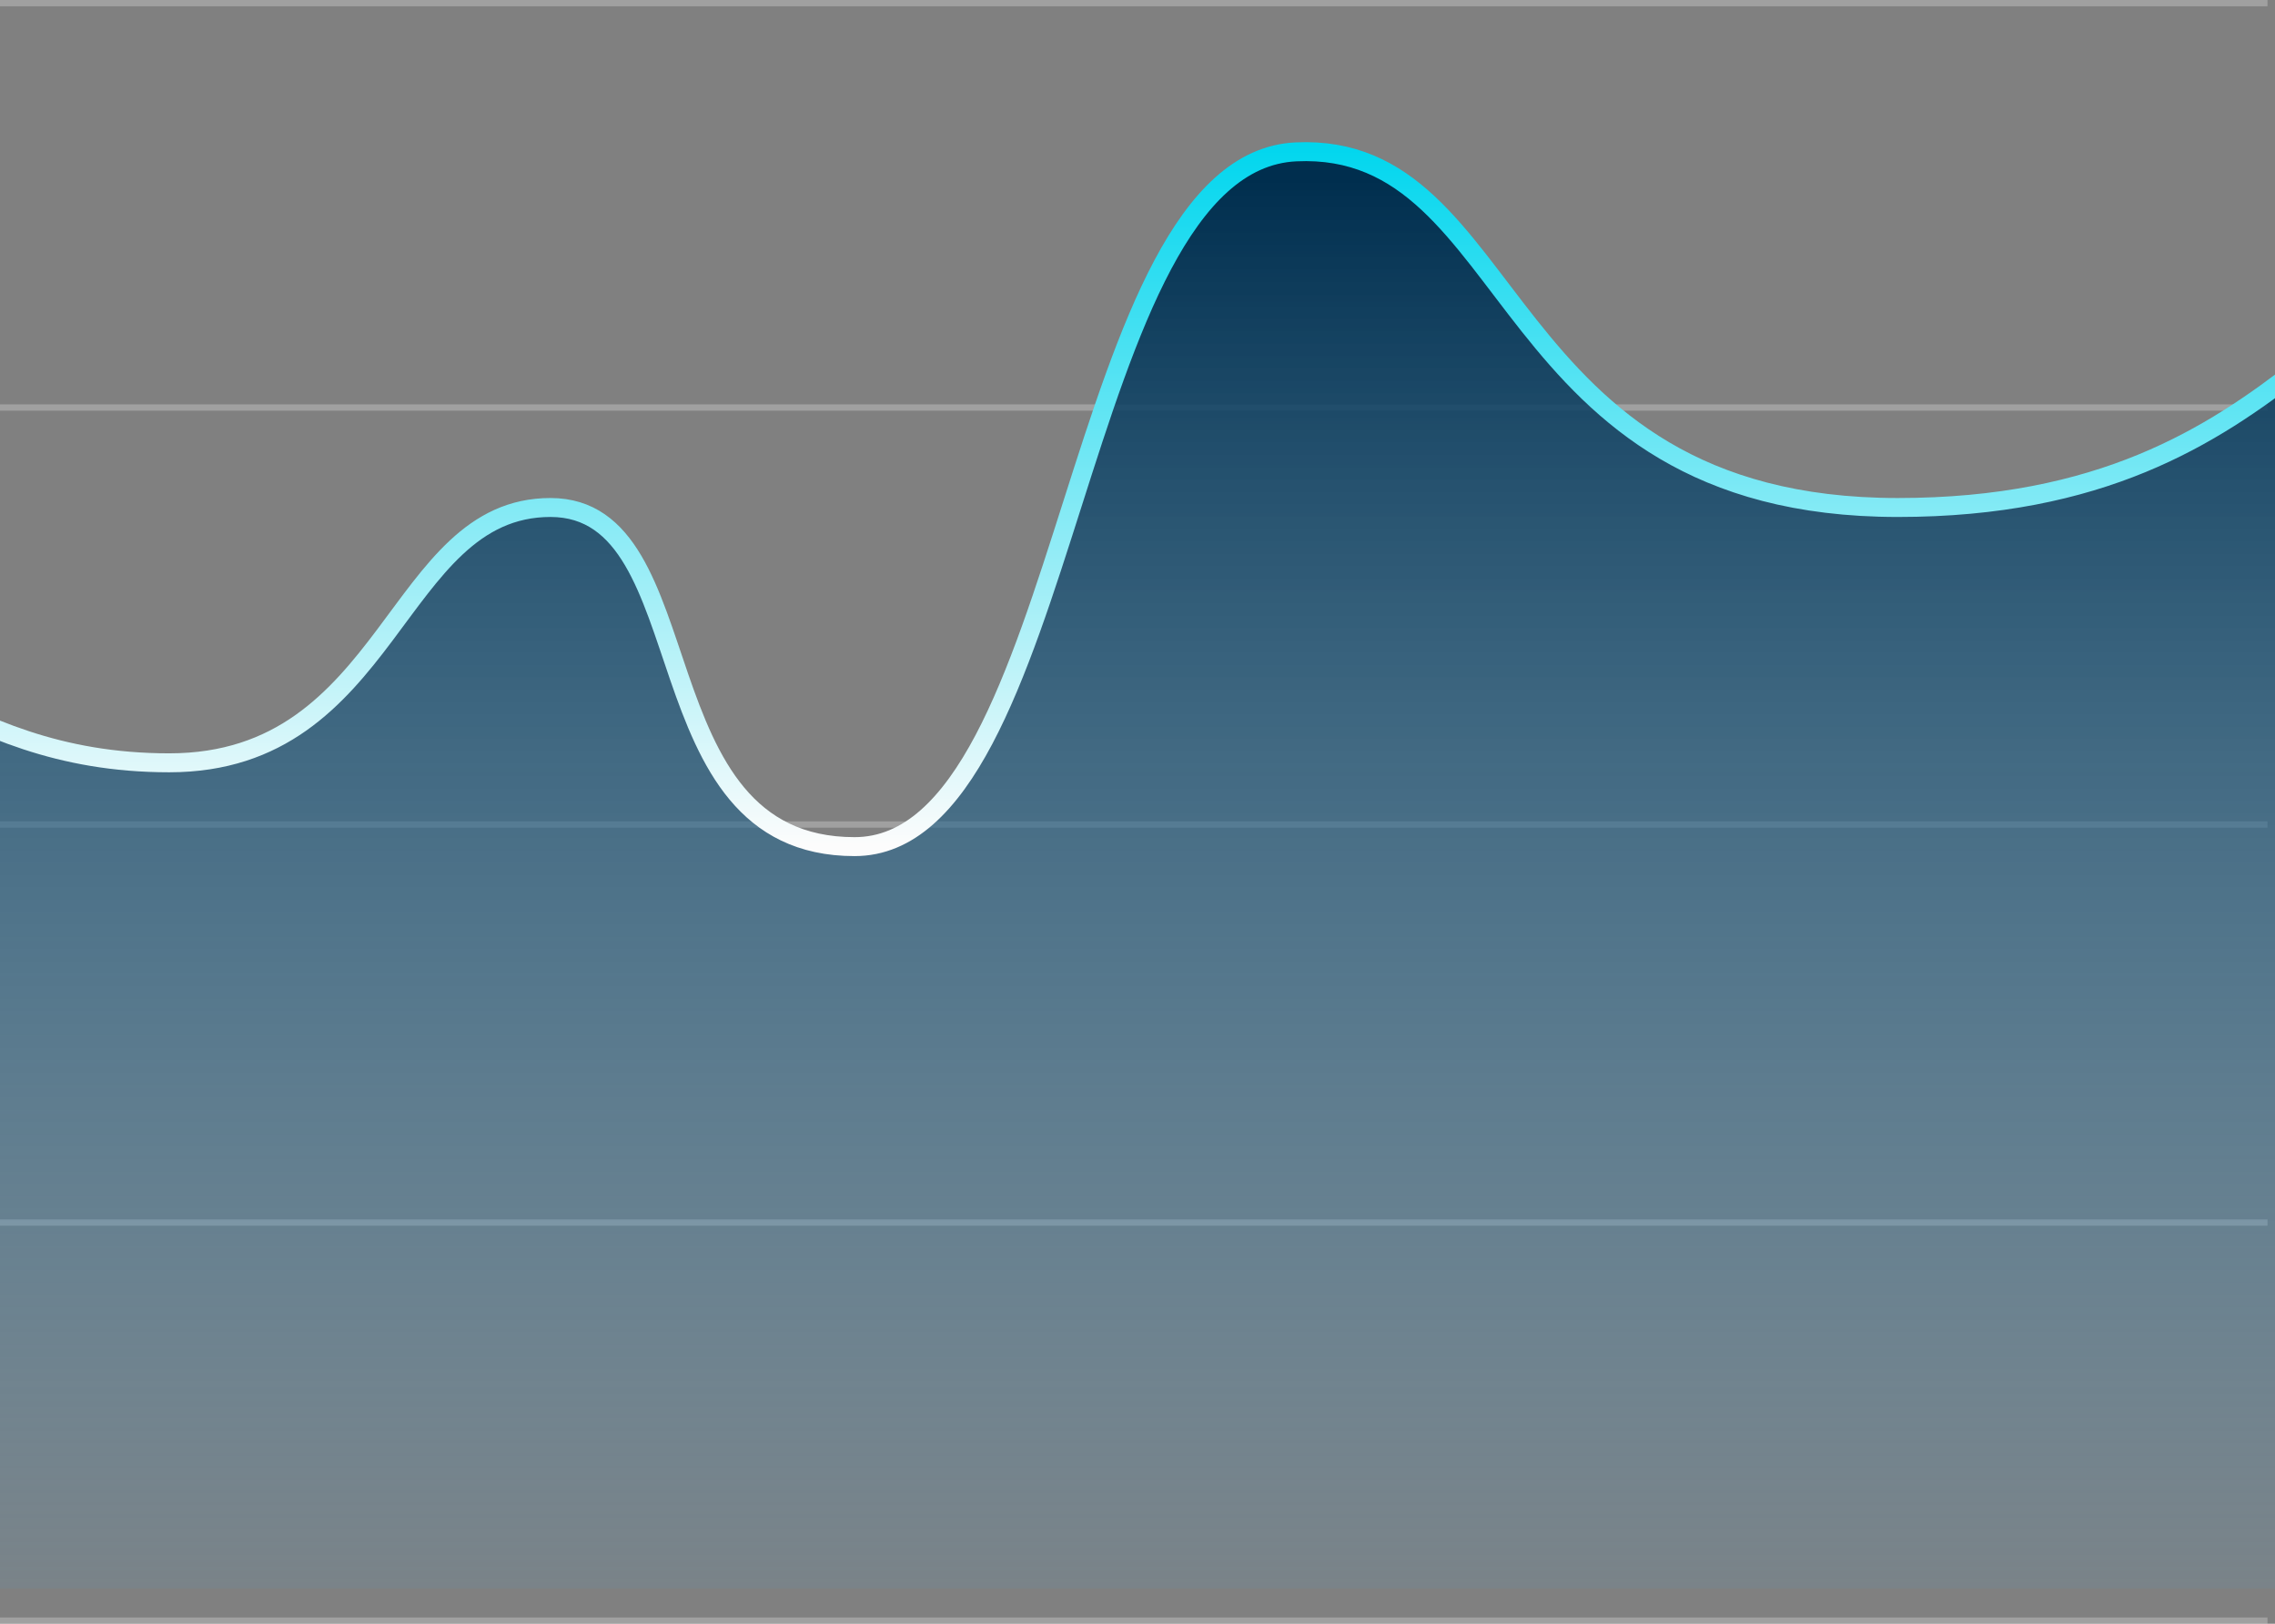 <svg xmlns="http://www.w3.org/2000/svg" width="360" height="257" viewBox="0 0 360 257">
    <rect x="0" y="0" width="360" height="257" fill="#808080" stroke="none"/>
    <defs>
        <linearGradient id="a" x1="50%" x2="50%" y1="2.907%" y2="111.219%">
            <stop offset="0%" stop-color="#002E4E"/>
            <stop offset="100%" stop-color="#51ADE2" stop-opacity="0"/>
        </linearGradient>
        <linearGradient id="b" x1="50%" x2="50%" y1="0%" y2="100%">
            <stop offset="0%" stop-color="#00D6EE"/>
            <stop offset="100%" stop-color="#FCFCFC"/>
        </linearGradient>
    </defs>
    <g fill="none" fill-rule="evenodd">
        <path stroke="#FFF" stroke-linecap="square" d="M-16.288 64.5h374.6M-16.288.5h374.6M-16.288 130.5h374.6M-16.288 193.5h374.6M-16.288 256.5h374.6" opacity=".25"/>
        <path fill="url(#a)" d="M31.875 83.886c11.602 6.149 23.852 12.848 42.905 12.848 35.212 0 35.631-40.411 60.326-40.411 24.696 0 13.597 53.677 48.12 53.677 34.525 0 34.23-108.292 69.851-109.965 35.622-1.672 31.05 56.288 95.243 56.288 29.896 0 47.173-9.735 60.785-19.978-.113 25.317-.481 89.013-1.105 191.089H31.875c-.034-76.331-.034-124.18 0-143.548z" transform="translate(-48 24)"/>
        <path stroke="url(#b)" stroke-width="3" d="M0 73.854c27.591 0 39.568 22.88 74.78 22.88s35.631-40.411 60.326-40.411c24.696 0 13.597 53.677 48.12 53.677 34.525 0 34.23-108.292 69.851-109.965 35.622-1.672 31.05 56.288 95.243 56.288 64.192 0 70.206-44.88 106.68-43.31" transform="translate(-48 24)"/>
    </g>
</svg>
